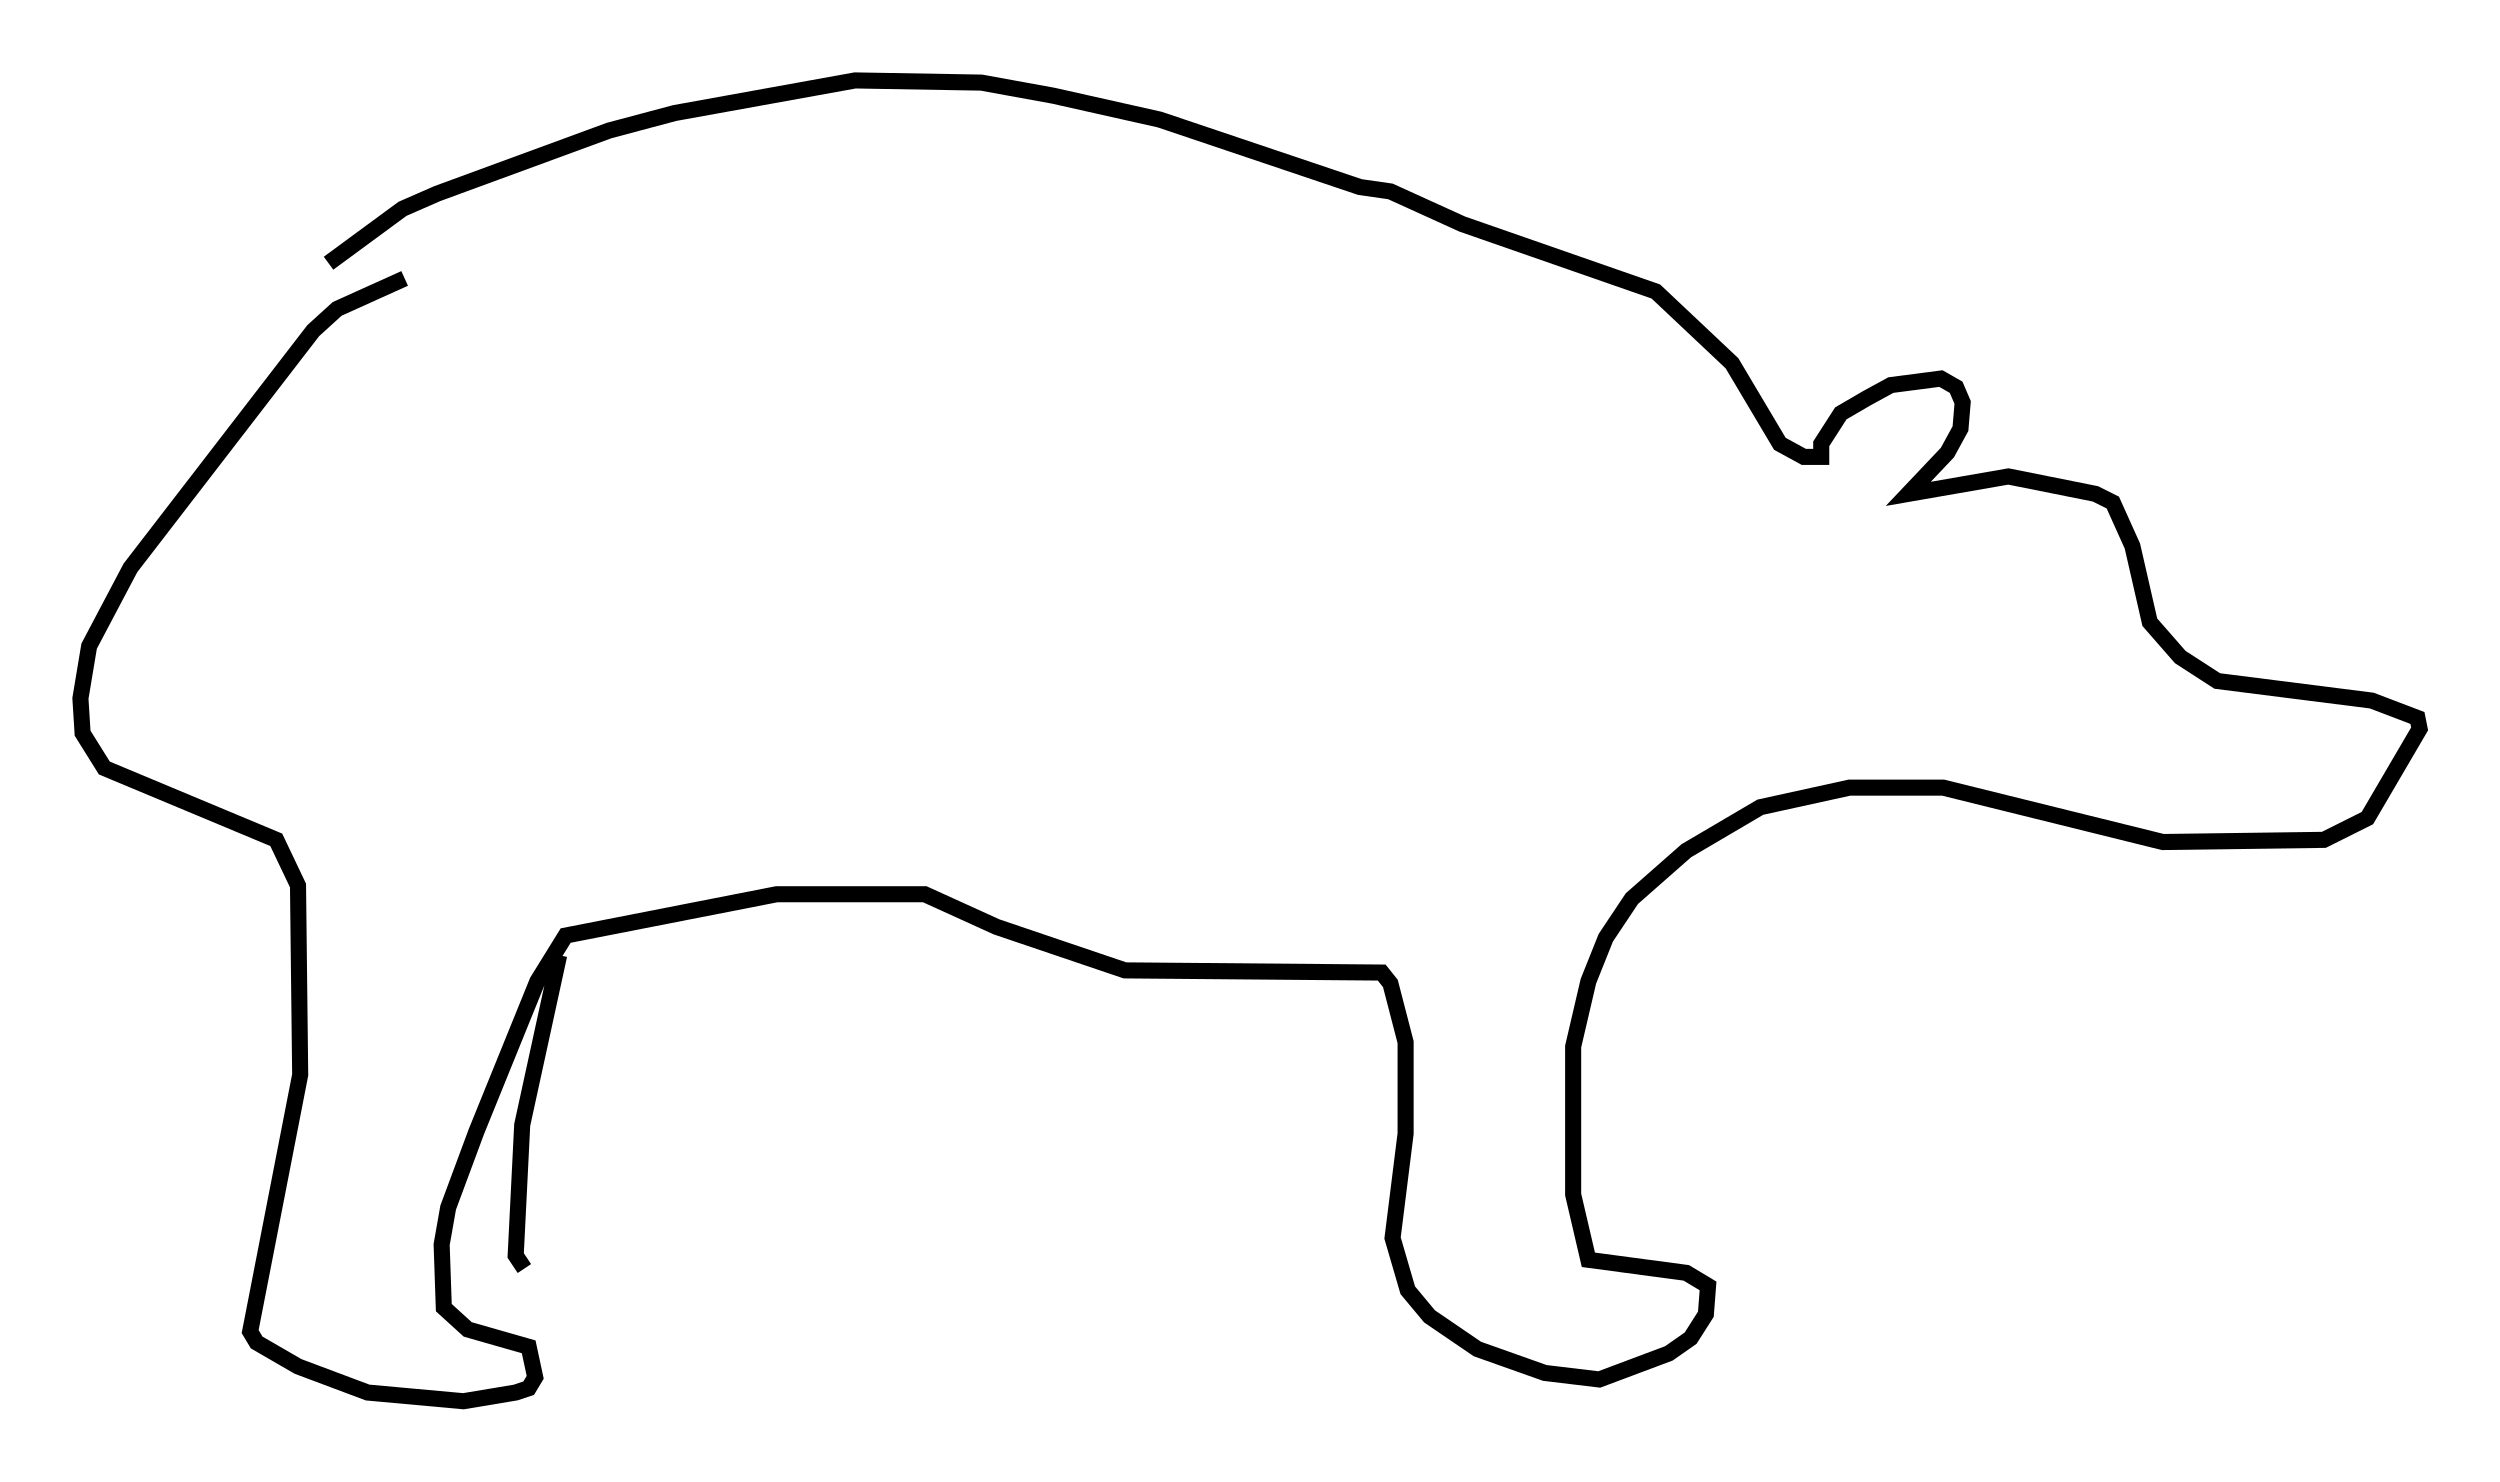<?xml version="1.0" encoding="utf-8" ?>
<svg baseProfile="full" height="92.137" version="1.1" width="155.465" xmlns="http://www.w3.org/2000/svg" xmlns:ev="http://www.w3.org/2001/xml-events" xmlns:xlink="http://www.w3.org/1999/xlink"><defs /><rect fill="white" height="92.137" width="155.465" x="0" y="0" /><path d="M29.222, 16.231 m-4.059, 1.083 l-4.195, 1.894 -1.488, 1.353 l-11.367, 14.75 -2.571, 4.871 l-0.541, 3.248 0.135, 2.165 l1.353, 2.165 10.69, 4.465 l1.353, 2.842 0.135, 11.773 l-3.112, 15.967 0.406, 0.677 l2.571, 1.488 4.33, 1.624 l5.954, 0.541 3.248, -0.541 l0.812, -0.271 0.406, -0.677 l-0.406, -1.894 -3.789, -1.083 l-1.488, -1.353 -0.135, -3.924 l0.406, -2.3 1.759, -4.736 l3.789, -9.337 1.759, -2.842 l13.126, -2.571 9.202, 0.0 l4.465, 2.03 7.984, 2.706 l15.967, 0.135 0.541, 0.677 l0.947, 3.654 0.0, 5.683 l-0.812, 6.495 0.947, 3.248 l1.353, 1.624 2.977, 2.03 l4.195, 1.488 3.383, 0.406 l4.33, -1.624 1.353, -0.947 l0.947, -1.488 0.135, -1.759 l-1.353, -0.812 -6.089, -0.812 l-0.947, -4.059 0.0, -9.202 l0.947, -4.059 1.083, -2.706 l1.624, -2.436 3.383, -2.977 l4.601, -2.706 5.548, -1.218 l5.819, 0.0 13.667, 3.383 l10.013, -0.135 2.706, -1.353 l3.248, -5.548 -0.135, -0.677 l-2.842, -1.083 -9.607, -1.218 l-2.3, -1.488 -1.894, -2.165 l-1.083, -4.736 -1.218, -2.706 l-1.083, -0.541 -5.413, -1.083 l-6.225, 1.083 2.436, -2.571 l0.812, -1.488 0.135, -1.624 l-0.406, -0.947 -0.947, -0.541 l-3.112, 0.406 -1.488, 0.812 l-1.624, 0.947 -1.218, 1.894 l0.0, 0.812 -1.083, 0.0 l-1.488, -0.812 -2.977, -5.007 l-4.736, -4.465 -12.043, -4.195 l-4.465, -2.03 -1.894, -0.271 l-12.449, -4.195 -6.631, -1.488 l-4.465, -0.812 -7.848, -0.135 l-11.231, 2.03 -4.059, 1.083 l-10.69, 3.924 -2.165, 0.947 l-4.601, 3.383 m14.344, 43.031 l-2.3, 10.555 -0.406, 8.119 l0.541, 0.812 " fill="none" stroke="black" stroke-width="1" /></svg>